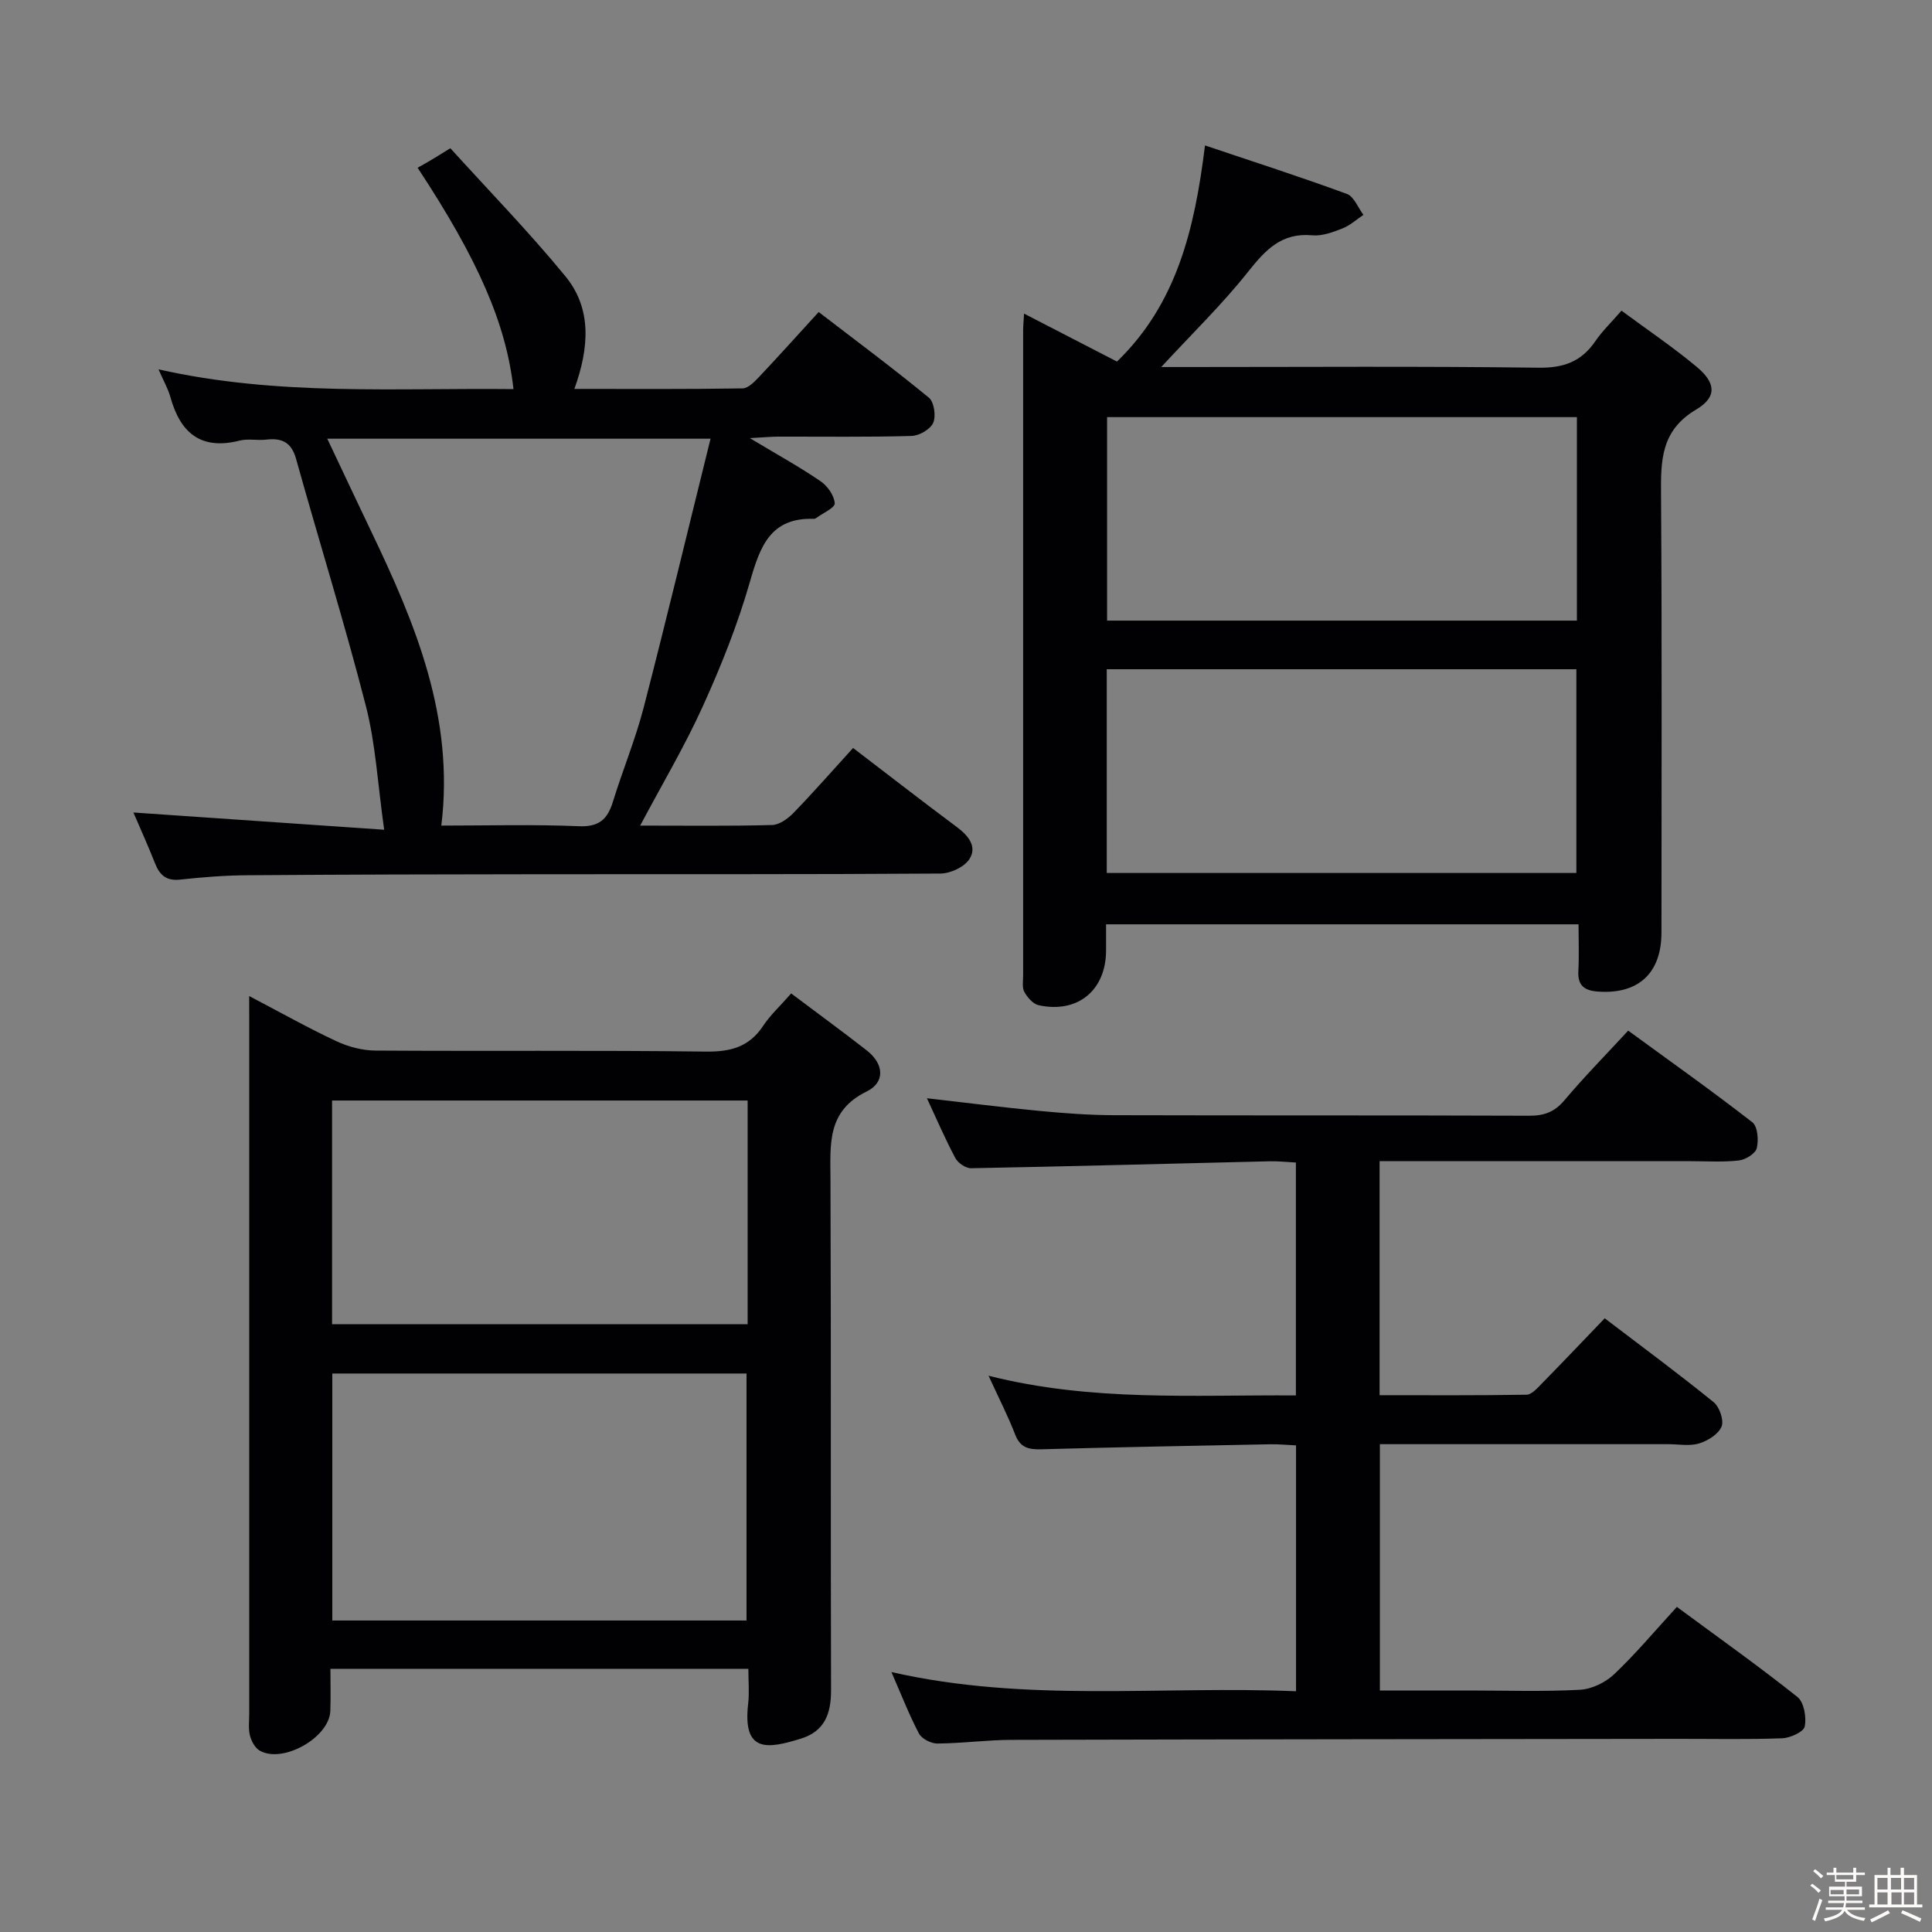 <svg enable-background="new 0 0 400 400" viewBox="0 0 400 400" xmlns="http://www.w3.org/2000/svg"><rect x="0" y="0" width="400" height="400" fill="#808080" stroke="none"/><path d="m374.8 390.4.4-.4c.7.5 1.3 1 1.8 1.4l-.5.5c-.5-.6-1.1-1.1-1.7-1.5zm1 7.3-.6-.3c.5-1.4 1.1-2.8 1.5-4.3.2.1.4.2.6.3-.5 1.3-1 2.8-1.5 4.3zm-.4-10.3.4-.4c.4.3 1 .8 1.7 1.4l-.5.5c-.4-.5-1-1-1.6-1.5zm2.5.3h1.7v-1h.6v1h3.5v-1h.6v1h1.8v.5h-1.8v1.4h-2v1h3.2v2h-3.2v.9h3.3v.5h-3.4c0 .3-.1.6-.1.9h4v.5h-3.7c.7.9 1.9 1.5 3.8 1.7-.1.2-.2.4-.3.6-2.1-.4-3.5-1.1-4-2.1-.4 1-1.8 1.7-4 2.2-.1-.2-.2-.4-.3-.6 2.1-.4 3.4-1 3.8-1.8h-3.4v-.5h3.6c.1-.3.1-.6.2-.9h-3.3v-.5h3.4c0-.3 0-.6 0-.9h-3.2v-2h3.3v-1h-2.1v-1.4h-1.7v-.5zm1.1 3.5v1h2.7c0-.3 0-.4 0-.4 0-.1 0-.2 0-.2 0-.1 0-.2 0-.3h-2.7zm1.2-3v.9h3.5v-.9zm4.7 3h-2.6v.6.4h2.6z" fill="#fcfbfa"/><path d="m393.6 386.7h.6v1.5h2.7v6.1h1.1v.6h-11v-.6h1.1v-6.1h2.7v-1.5h.6v1.5h2.1v-1.5zm-2.7 8.8.4.6c-1.2.6-2.5 1.3-3.8 1.9-.1-.2-.2-.4-.3-.6 1.2-.6 2.5-1.2 3.7-1.9zm-2.2-6.7v2.4h2.1v-2.4zm0 3v2.5h2.1v-2.5zm2.8-3v2.4h2.1v-2.4zm.1 3v2.5h2.1v-2.5h-2.2zm5.9 6.1c-1.4-.7-2.7-1.3-3.9-1.8l.3-.6c1.5.6 2.7 1.2 3.9 1.7zm-1.2-9.1h-2.1v2.4h2.1zm-2.1 3v2.5h2.1v-2.5z" fill="#fcfbfa"/><g fill="#010104"><path d="m229 191.37v5.4c-.01 8.25-5.86 13.11-13.95 11.35-1.16-.25-2.33-1.6-2.96-2.73-.51-.91-.26-2.27-.26-3.44-.01-44.49-.01-88.98 0-133.48 0-.98.1-1.96.19-3.54 6.61 3.41 12.89 6.66 19.24 9.93 12.32-11.93 16.07-27.28 18.22-44.75 10.17 3.42 19.84 6.54 29.38 10.04 1.47.54 2.3 2.84 3.42 4.33-1.43.96-2.76 2.2-4.33 2.81-1.98.78-4.22 1.62-6.25 1.43-6.39-.6-9.73 3.05-13.34 7.6-5.34 6.72-11.55 12.75-17.94 19.67h5.15c24.33 0 48.66-.18 72.98.14 5.22.07 8.88-1.28 11.76-5.51 1.39-2.04 3.21-3.78 5.4-6.3 5.3 3.92 10.64 7.52 15.56 11.62 3.99 3.32 4.27 6.26-.11 8.86-7.35 4.36-7.31 10.63-7.26 17.77.21 30.16.09 60.32.09 90.48 0 8.43-4.77 12.82-13.08 12.25-2.82-.19-4.3-1.19-4.13-4.26.17-3.12.04-6.25.04-9.67-32.74 0-64.97 0-97.82 0zm.21-62.88h97.27c0-14.22 0-28.12 0-42.13-32.58 0-64.82 0-97.27 0zm-.07 52.25h97.23c0-14.27 0-28.28 0-42.18-32.67 0-64.88 0-97.23 0z"/><path d="m285.63 240.41v48.45c10.28 0 20.36.07 30.43-.1 1.06-.02 2.21-1.34 3.12-2.27 4.31-4.39 8.55-8.86 13.06-13.55 7.88 6 15.35 11.52 22.56 17.37 1.21.98 2.16 3.77 1.63 5.05-.66 1.58-2.85 2.95-4.66 3.49-1.99.6-4.29.15-6.46.15-18 0-36 0-54 0-1.79 0-3.57 0-5.62 0v51h18.42c7.67 0 15.35.26 22.99-.15 2.46-.13 5.31-1.52 7.12-3.24 4.44-4.21 8.39-8.94 12.96-13.92 8.55 6.31 16.93 12.26 24.96 18.65 1.36 1.08 1.9 4.2 1.51 6.11-.23 1.12-3 2.38-4.67 2.44-7.16.27-14.33.11-21.49.12-46 .06-91.99.09-137.99.21-5.15.01-10.29.72-15.43.76-1.3.01-3.23-.98-3.81-2.07-2.06-3.92-3.67-8.08-5.7-12.73 28.05 6.4 55.83 2.8 83.77 3.98 0-17.2 0-33.8 0-50.91-1.82-.08-3.57-.26-5.32-.23-15.81.31-31.62.6-47.42 1.04-2.61.07-4.36-.32-5.41-3.05-1.49-3.86-3.4-7.57-5.51-12.18 21.31 5.4 42.33 3.94 63.63 4.08 0-16.16 0-31.91 0-48.22-1.84-.09-3.61-.3-5.37-.26-20.62.49-41.24 1.05-61.87 1.44-1.11.02-2.73-1.08-3.27-2.11-2.1-3.94-3.87-8.06-5.88-12.38 8 .91 15.62 1.89 23.28 2.62 5.12.49 10.28.87 15.42.89 28.67.08 57.33 0 86 .11 3.1.01 5.25-.78 7.29-3.2 4.06-4.82 8.49-9.32 13.2-14.42 8.67 6.33 17.33 12.47 25.7 18.97 1.11.86 1.33 3.7.92 5.37-.27 1.12-2.32 2.38-3.69 2.54-3.29.38-6.65.15-9.99.15-19.5 0-39 0-58.5 0-1.83 0-3.63 0-5.91 0z"/><path d="m51.59 206.22c6.66 3.49 12.27 6.65 18.08 9.36 2.46 1.15 5.35 1.91 8.05 1.93 22.82.15 45.64-.08 68.46.21 5.12.06 8.94-.97 11.83-5.34 1.45-2.2 3.46-4.03 5.79-6.7 5.21 3.92 10.5 7.78 15.67 11.81 3.55 2.78 3.86 6.59-.07 8.51-8.17 4.01-7.49 10.82-7.46 18.01.14 35.31.02 70.63.12 105.94.01 4.9-1.35 8.51-6.28 10.03-6.93 2.14-12.06 2.94-10.88-7.25.26-2.27.04-4.6.04-7.22-28.84 0-57.25 0-86.53 0 0 2.87.08 5.8-.02 8.72-.19 5.51-9.87 10.99-14.65 8.2-.97-.57-1.71-1.98-2-3.14-.35-1.42-.14-2.98-.14-4.48 0-47.31 0-94.61 0-141.92-.01-1.91-.01-3.83-.01-6.67zm17.21 78.15v51.14h85.76c0-17.19 0-34.07 0-51.14-28.66 0-56.95 0-85.76 0zm85.99-56.52c-28.96 0-57.48 0-86.04 0v46.32h86.04c0-15.57 0-30.71 0-46.32z"/><path d="m132.54 170.93c9.36 0 18.34.12 27.31-.12 1.52-.04 3.29-1.32 4.45-2.52 4.16-4.3 8.11-8.8 12.32-13.43 7.22 5.51 14.3 11.02 21.5 16.38 2.39 1.78 4.25 4.08 2.57 6.65-1.07 1.64-3.93 2.96-6.01 2.97-27.49.19-54.97.11-82.46.14-20.32.02-40.65.06-60.97.21-4.64.03-9.3.39-13.92.9-2.88.32-4.25-.89-5.23-3.36-1.46-3.7-3.11-7.33-4.48-10.53 16.85 1.16 33.76 2.32 51.92 3.57-1.34-9.43-1.76-17.73-3.79-25.63-4.4-17.15-9.69-34.08-14.45-51.15-.97-3.48-2.97-4.37-6.21-3.99-1.81.21-3.75-.24-5.48.2-8.05 2.04-12.29-1.62-14.34-9.04-.48-1.71-1.4-3.3-2.45-5.71 24.7 5.57 49.09 3.82 73.49 4.09-1.49-13.41-7.22-26.67-19.85-45.83.78-.44 1.79-.99 2.77-1.58 1-.59 1.97-1.21 4.01-2.46 7.94 8.76 16.27 17.31 23.82 26.51 5.5 6.7 4.94 14.77 1.86 23.32 12 0 23.42.08 34.84-.11 1.19-.02 2.52-1.45 3.51-2.49 3.99-4.23 7.88-8.56 12.23-13.32 7.72 5.93 15.41 11.65 22.81 17.73 1.09.89 1.51 3.82.9 5.21-.59 1.35-2.9 2.68-4.5 2.72-9.16.26-18.32.12-27.48.14-1.58 0-3.17.16-5.98.31 5.66 3.4 10.3 5.96 14.65 8.93 1.43.97 2.82 2.96 2.92 4.57.06.93-2.48 2.03-3.85 3.05-.13.09-.31.17-.46.16-9.09-.31-11.19 5.86-13.27 13.12-2.51 8.73-5.91 17.27-9.67 25.56-3.75 8.3-8.42 16.15-13.03 24.83zm14.57-80.1c-27.62 0-53.31 0-79.35 0 3.2 6.75 6.14 13.03 9.14 19.29 9.15 19.11 17.22 38.48 14.47 60.81 9.52 0 19.01-.27 28.47.13 4.2.18 5.94-1.44 7.06-5.08 2-6.5 4.63-12.82 6.34-19.39 4.73-18.26 9.12-36.6 13.87-55.76z"/></g></svg>
